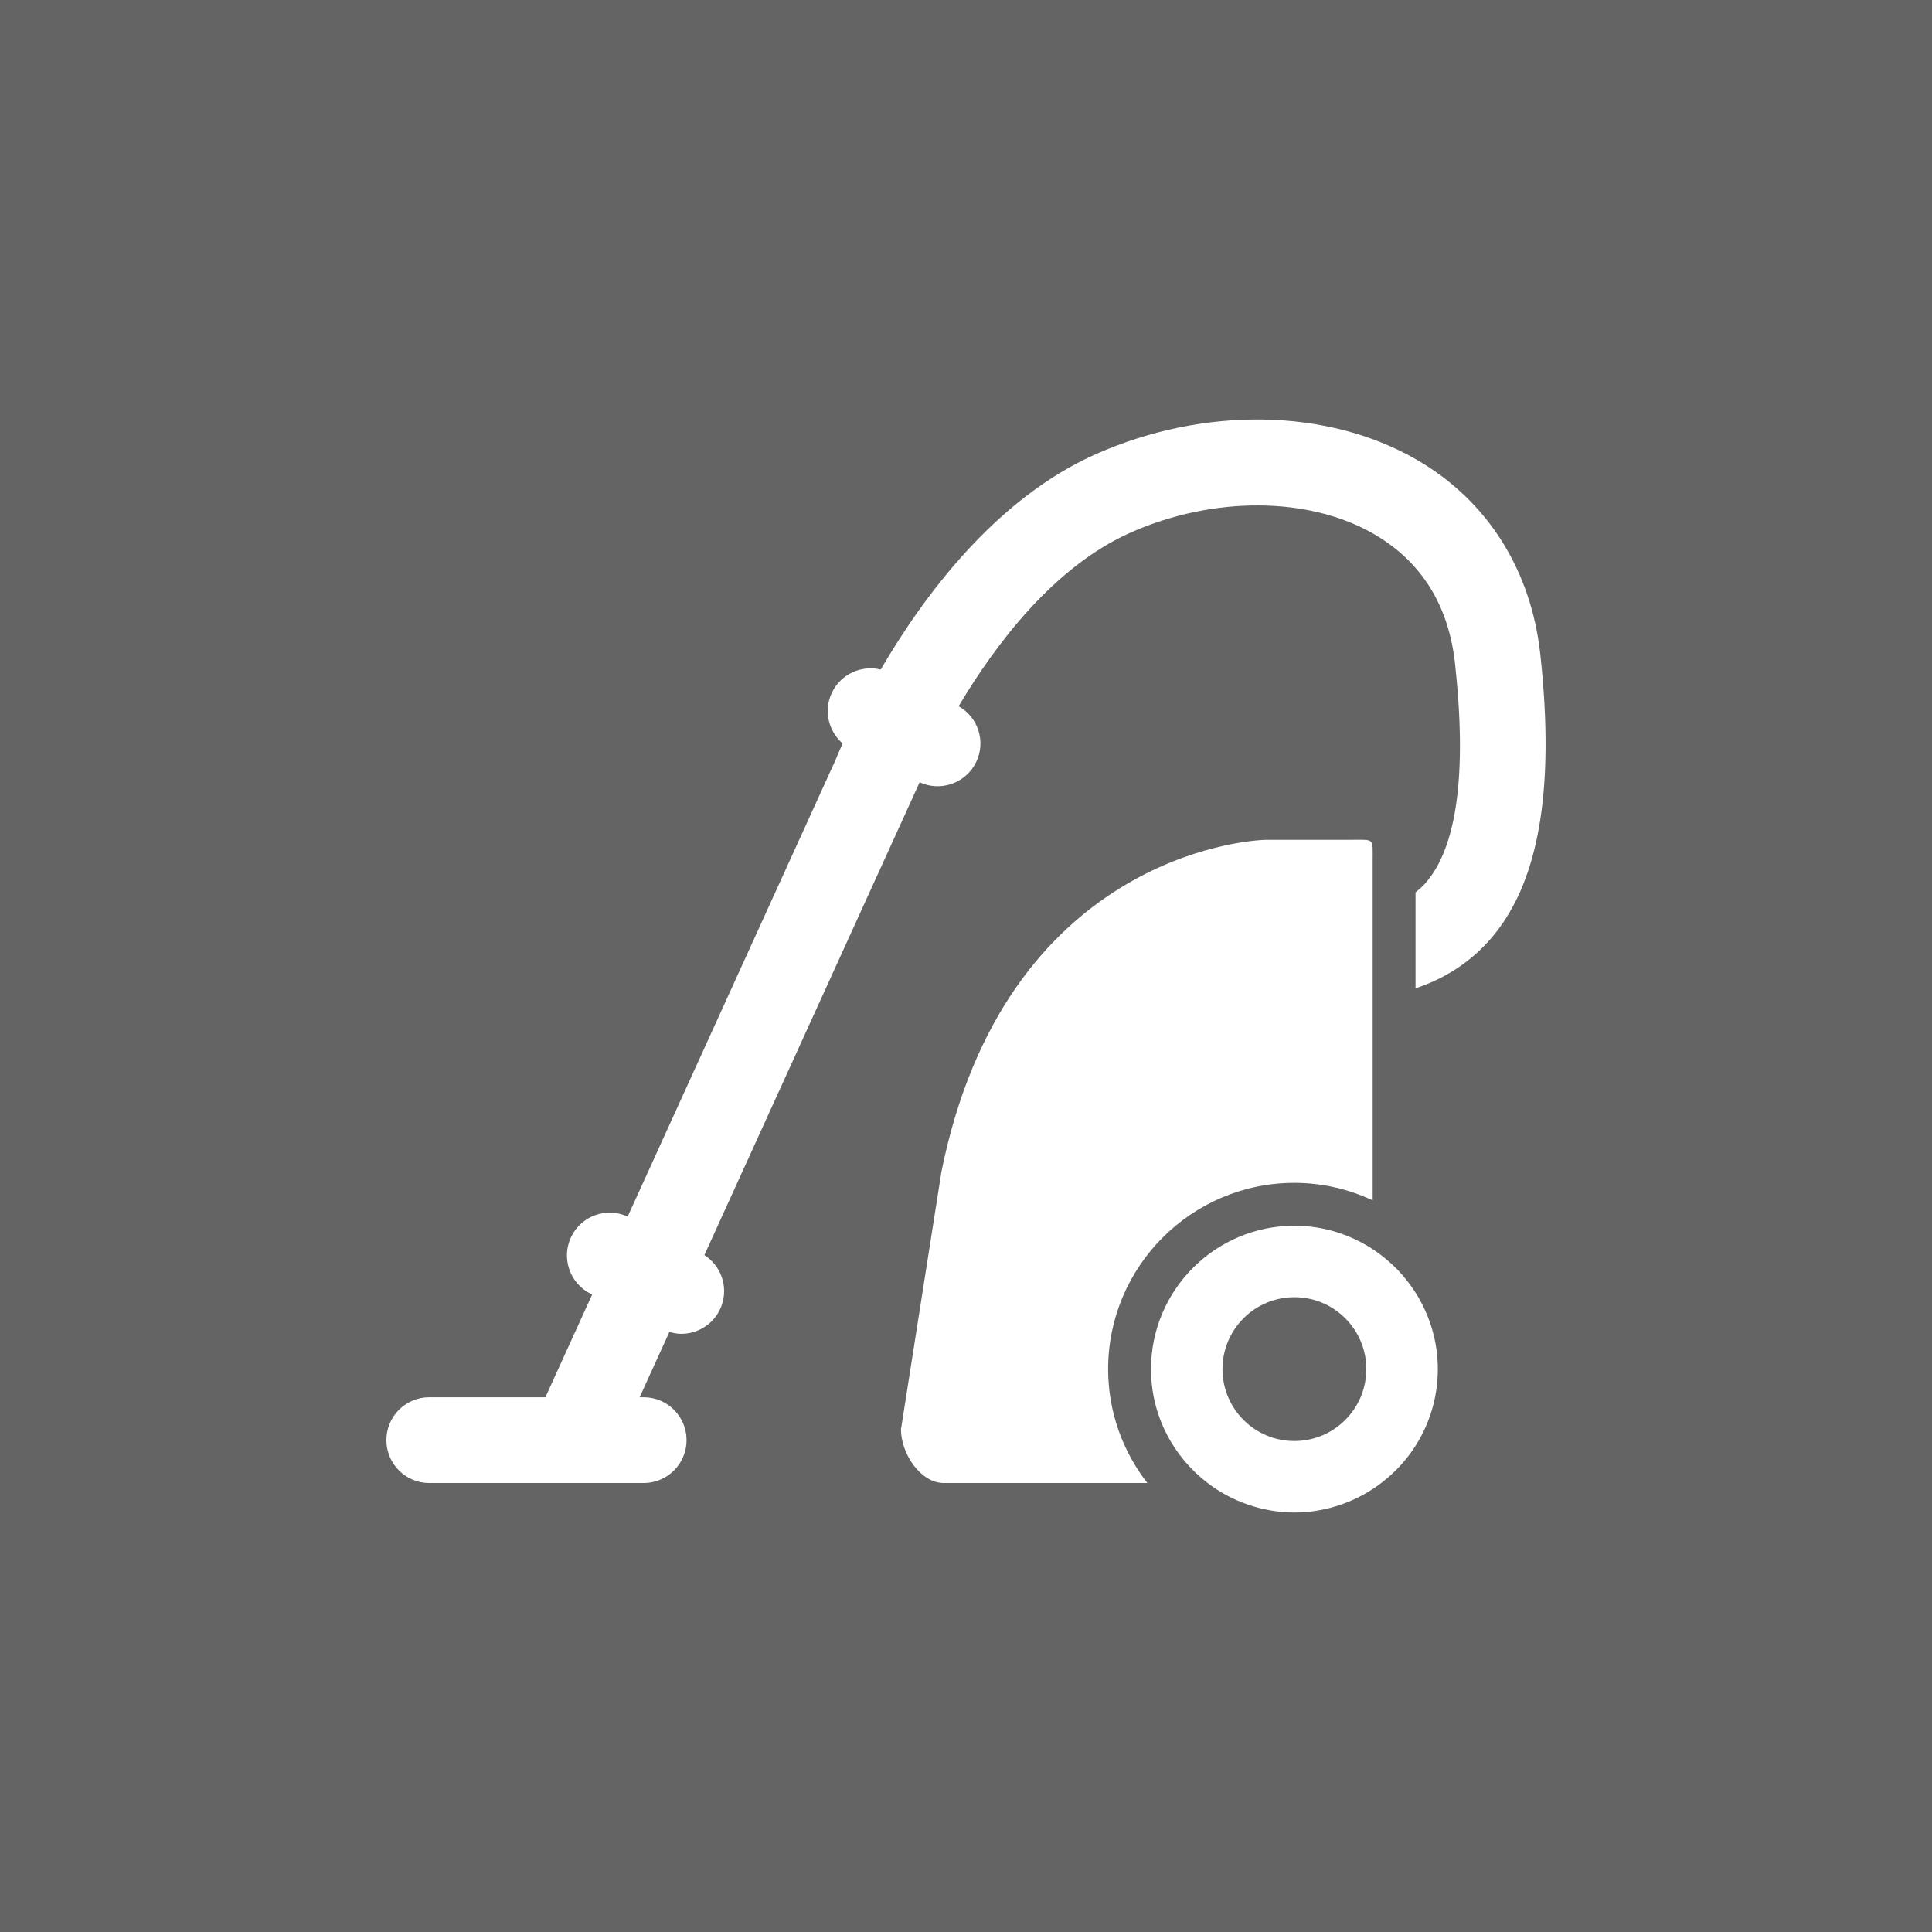 <?xml version="1.0" encoding="utf-8"?>
<!-- Generator: Adobe Illustrator 16.0.4, SVG Export Plug-In . SVG Version: 6.00 Build 0)  -->
<!DOCTYPE svg PUBLIC "-//W3C//DTD SVG 1.1//EN" "http://www.w3.org/Graphics/SVG/1.1/DTD/svg11.dtd">
<svg version="1.1" id="Capa_1" xmlns="http://www.w3.org/2000/svg" xmlns:xlink="http://www.w3.org/1999/xlink" x="0px" y="0px"
	 width="517.008px" height="517.008px" viewBox="0 0 517.008 517.008" enable-background="new 0 0 517.008 517.008"
	 xml:space="preserve">
<rect x="-15.996" y="-14.996" fill="#646464" width="551" height="546"/>
<g>
	<path fill="#FFFFFF" d="M379.064,122.993c-23.828-13.752-56.674-14.332-85.706-1.509c-26.863,11.871-46.228,38.028-57.674,57.685
		c-5.152-1.256-10.667,1.193-13.059,6.179c-2.289,4.768-0.952,10.299,2.857,13.604c-1.044,2.324-1.681,3.884-1.922,4.492
		l-55.597,122.118c-5.605-2.584-12.284-0.282-15.05,5.289c-2.817,5.674-0.504,12.559,5.17,15.382l0.378,0.189l-12.507,27.488h-31.08
		c-6.334,0-11.475,5.142-11.475,11.476s5.141,11.475,11.475,11.475h57.375c6.334,0,11.475-5.141,11.475-11.475
		s-5.141-11.476-11.475-11.476h-1.079l7.958-17.481c1.05,0.304,2.111,0.51,3.173,0.51c4.217,0,8.279-2.335,10.288-6.368
		c2.628-5.29,0.757-11.585-4.097-14.705l57.611-126.54c1.555,0.717,3.178,1.073,4.791,1.073c4.274,0,8.376-2.398,10.351-6.512
		c2.627-5.468,0.493-11.952-4.706-14.9c9.817-16.542,25.533-37.42,46.101-46.509c22.112-9.771,47.61-9.622,64.954,0.39
		c12.755,7.361,20.082,19.072,21.791,34.815c3.201,29.485,0.487,49.256-8.043,58.775c-0.787,0.878-1.652,1.629-2.537,2.341v25.686
		c7.068-2.386,13.855-6.281,19.617-12.701c13.264-14.774,17.768-39.824,13.781-76.573
		C409.738,152.438,397.964,133.895,379.064,122.993z"/>
	<path fill="#FFFFFF" d="M346.385,316.536c7.487,0,14.567,1.704,20.941,4.676v-54.053v-23.282v-13.403
		c0-6.339,0.603-5.737-5.737-5.737h-22.474c-6.34,0-70.284,5.262-87.175,88.759l-10.838,69.021c0,6.339,5.135,14.343,11.475,14.343
		h54.455c-6.553-8.438-10.494-18.997-10.494-30.478C296.537,338.895,318.902,316.536,346.385,316.536z"/>
	<path fill="#FFFFFF" d="M373.064,338.866c-1.762-1.704-3.679-3.241-5.737-4.59c-6.03-3.947-13.22-6.265-20.942-6.265
		c-21.16,0-38.372,17.213-38.372,38.372c0,12.427,5.967,23.466,15.159,30.478c3.201,2.443,6.787,4.389,10.66,5.737
		c3.941,1.371,8.153,2.151,12.554,2.151c4.401,0,8.612-0.78,12.554-2.151c4.062-1.412,7.82-3.483,11.137-6.093
		c3.121-2.456,5.87-5.365,8.102-8.658c4.154-6.134,6.587-13.523,6.587-21.47c0-7.517-2.203-14.511-5.949-20.431
		C377.166,343.363,375.25,340.984,373.064,338.866z M346.385,347.135c10.625,0,19.244,8.617,19.244,19.243
		s-8.619,19.243-19.244,19.243c-10.627,0-19.243-8.617-19.243-19.243S335.753,347.135,346.385,347.135z"/>
</g>
</svg>
